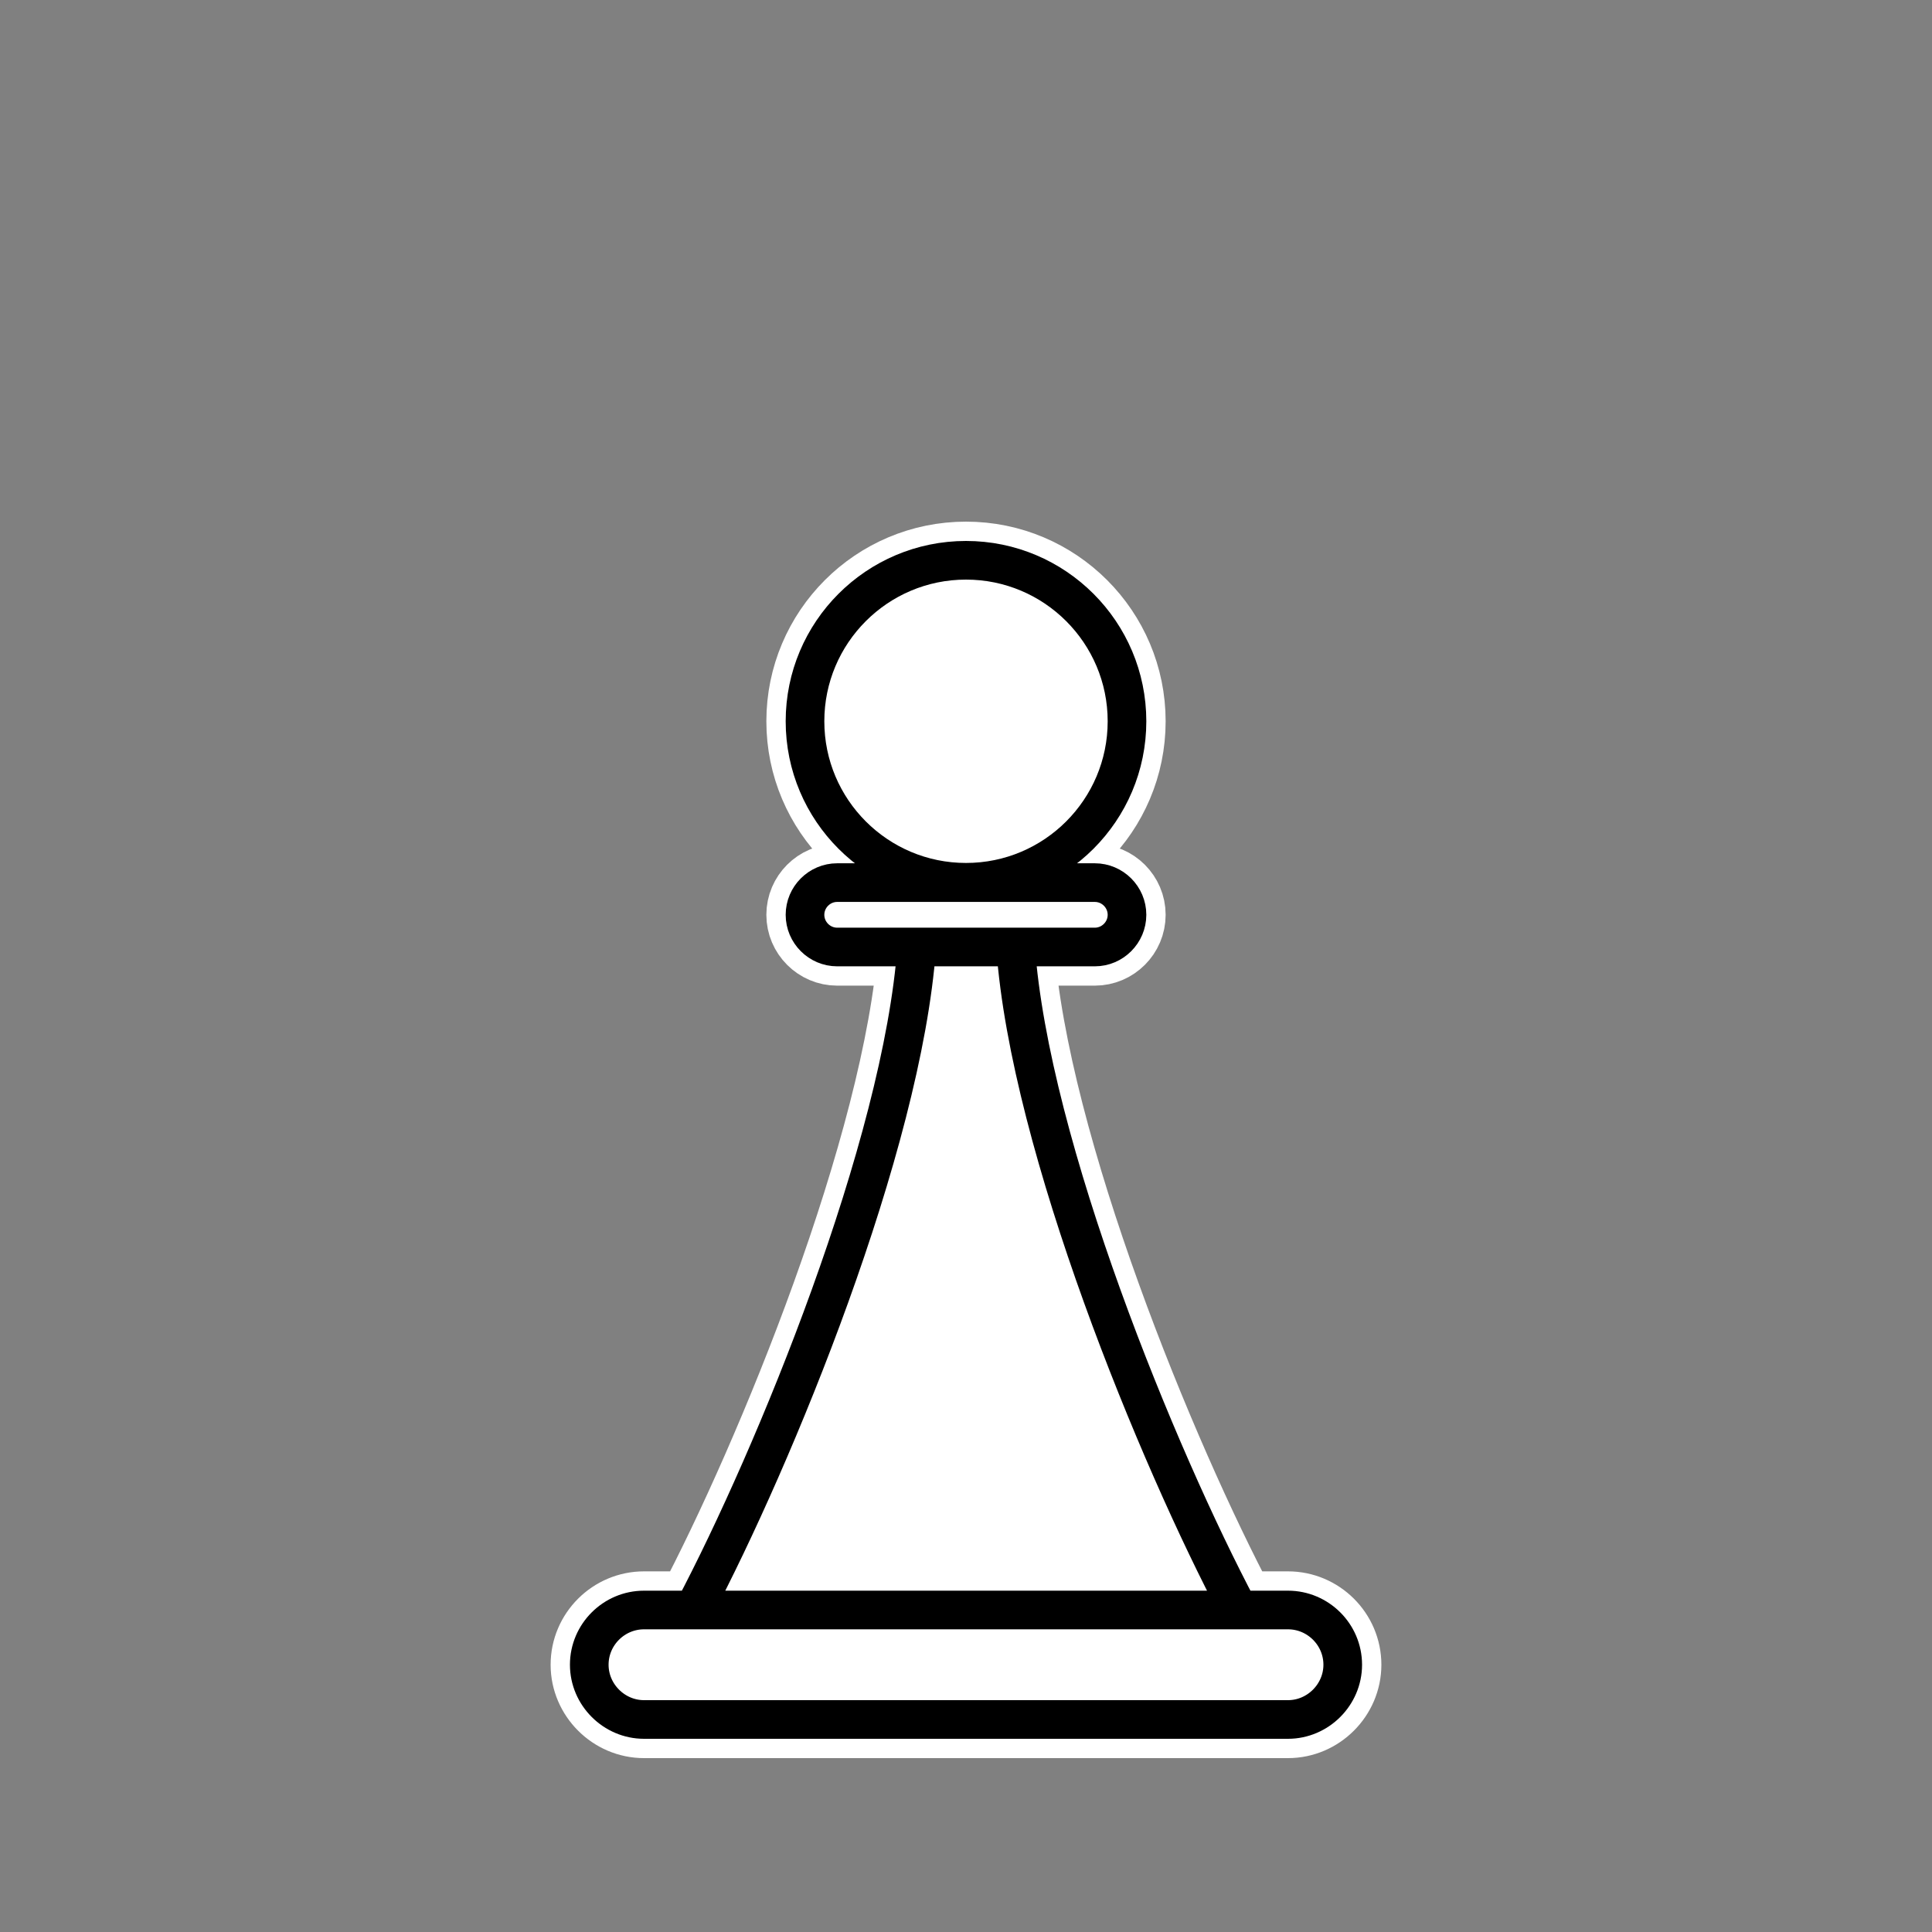 <?xml version="1.0" encoding="utf-8"?>
<!-- Generator: Adobe Illustrator 19.0.0, SVG Export Plug-In . SVG Version: 6.00 Build 0)  -->
<svg version="1.1" xmlns="http://www.w3.org/2000/svg" xmlns:xlink="http://www.w3.org/1999/xlink" x="0px" y="0px"
	 viewBox="0 0 600 600" style="enable-background:new 0 0 600 600;" xml:space="preserve">
<rect x="0" y="0" width="600" height="600" fill="#808080" stroke="none"/>
<style type="text/css">
	.st0{fill:none;stroke:#000000;stroke-width:15;stroke-miterlimit:10;}
	.st1{fill:#FFFFFF;}
	.st2{fill:none;stroke:#FFFFFF;stroke-width:24;stroke-miterlimit:10;}
	.st3{fill:none;stroke:#000000;stroke-width:12;stroke-miterlimit:10;}
</style>
<g id="Layer_1">
</g>
<g id="Layer_2">
	<path id="XMLID_903_" class="st0" d="M107.5,283.5"/>
	<g id="XMLID_904_">
		<path id="XMLID_39_" class="st1" d="M250,224c0-27.6,22.4-50,50-50s50,22.4,50,50s-22.4,50-50,50S250,251.6,250,224z M400,500
			h-15.3c-25.1-47.4-64.9-144-69.3-205.9h-30.7c-4.5,61.9-44.2,158.4-69.3,205.9H200c-9.3,0-17,7.6-17,17c0,9.3,7.7,17,17,17h200
			c9.3,0,17-7.7,17-17C417,507.6,409.3,500,400,500z M394,500H202 M260,294.1h80c5.5,0,10-4.5,10-10l0,0c0-5.5-4.5-10-10-10h-80
			c-5.5,0-10,4.5-10,10l0,0C250,289.6,254.5,294.1,260,294.1z"/>
		<path id="XMLID_34_" class="st2" d="M250,224c0-27.6,22.4-50,50-50s50,22.4,50,50s-22.4,50-50,50S250,251.6,250,224z M400,500
			h-15.3c-25.1-47.4-64.9-144-69.3-205.9h-30.7c-4.5,61.9-44.2,158.4-69.3,205.9H200c-9.3,0-17,7.6-17,17c0,9.3,7.7,17,17,17h200
			c9.3,0,17-7.7,17-17C417,507.6,409.3,500,400,500z M394,500H202 M260,294.1h80c5.5,0,10-4.5,10-10l0,0c0-5.5-4.5-10-10-10h-80
			c-5.5,0-10,4.5-10,10l0,0C250,289.6,254.5,294.1,260,294.1z"/>
		<path id="XMLID_29_" class="st3" d="M250,224c0-27.6,22.4-50,50-50s50,22.4,50,50s-22.4,50-50,50S250,251.6,250,224z M400,500
			h-15.3c-25.1-47.4-64.9-144-69.3-205.9h-30.7c-4.5,61.9-44.2,158.4-69.3,205.9H200c-9.3,0-17,7.6-17,17c0,9.3,7.7,17,17,17h200
			c9.3,0,17-7.7,17-17C417,507.6,409.3,500,400,500z M394,500H202 M260,294.1h80c5.5,0,10-4.5,10-10l0,0c0-5.5-4.5-10-10-10h-80
			c-5.5,0-10,4.5-10,10l0,0C250,289.6,254.5,294.1,260,294.1z"/>
	</g>
</g>
</svg>
